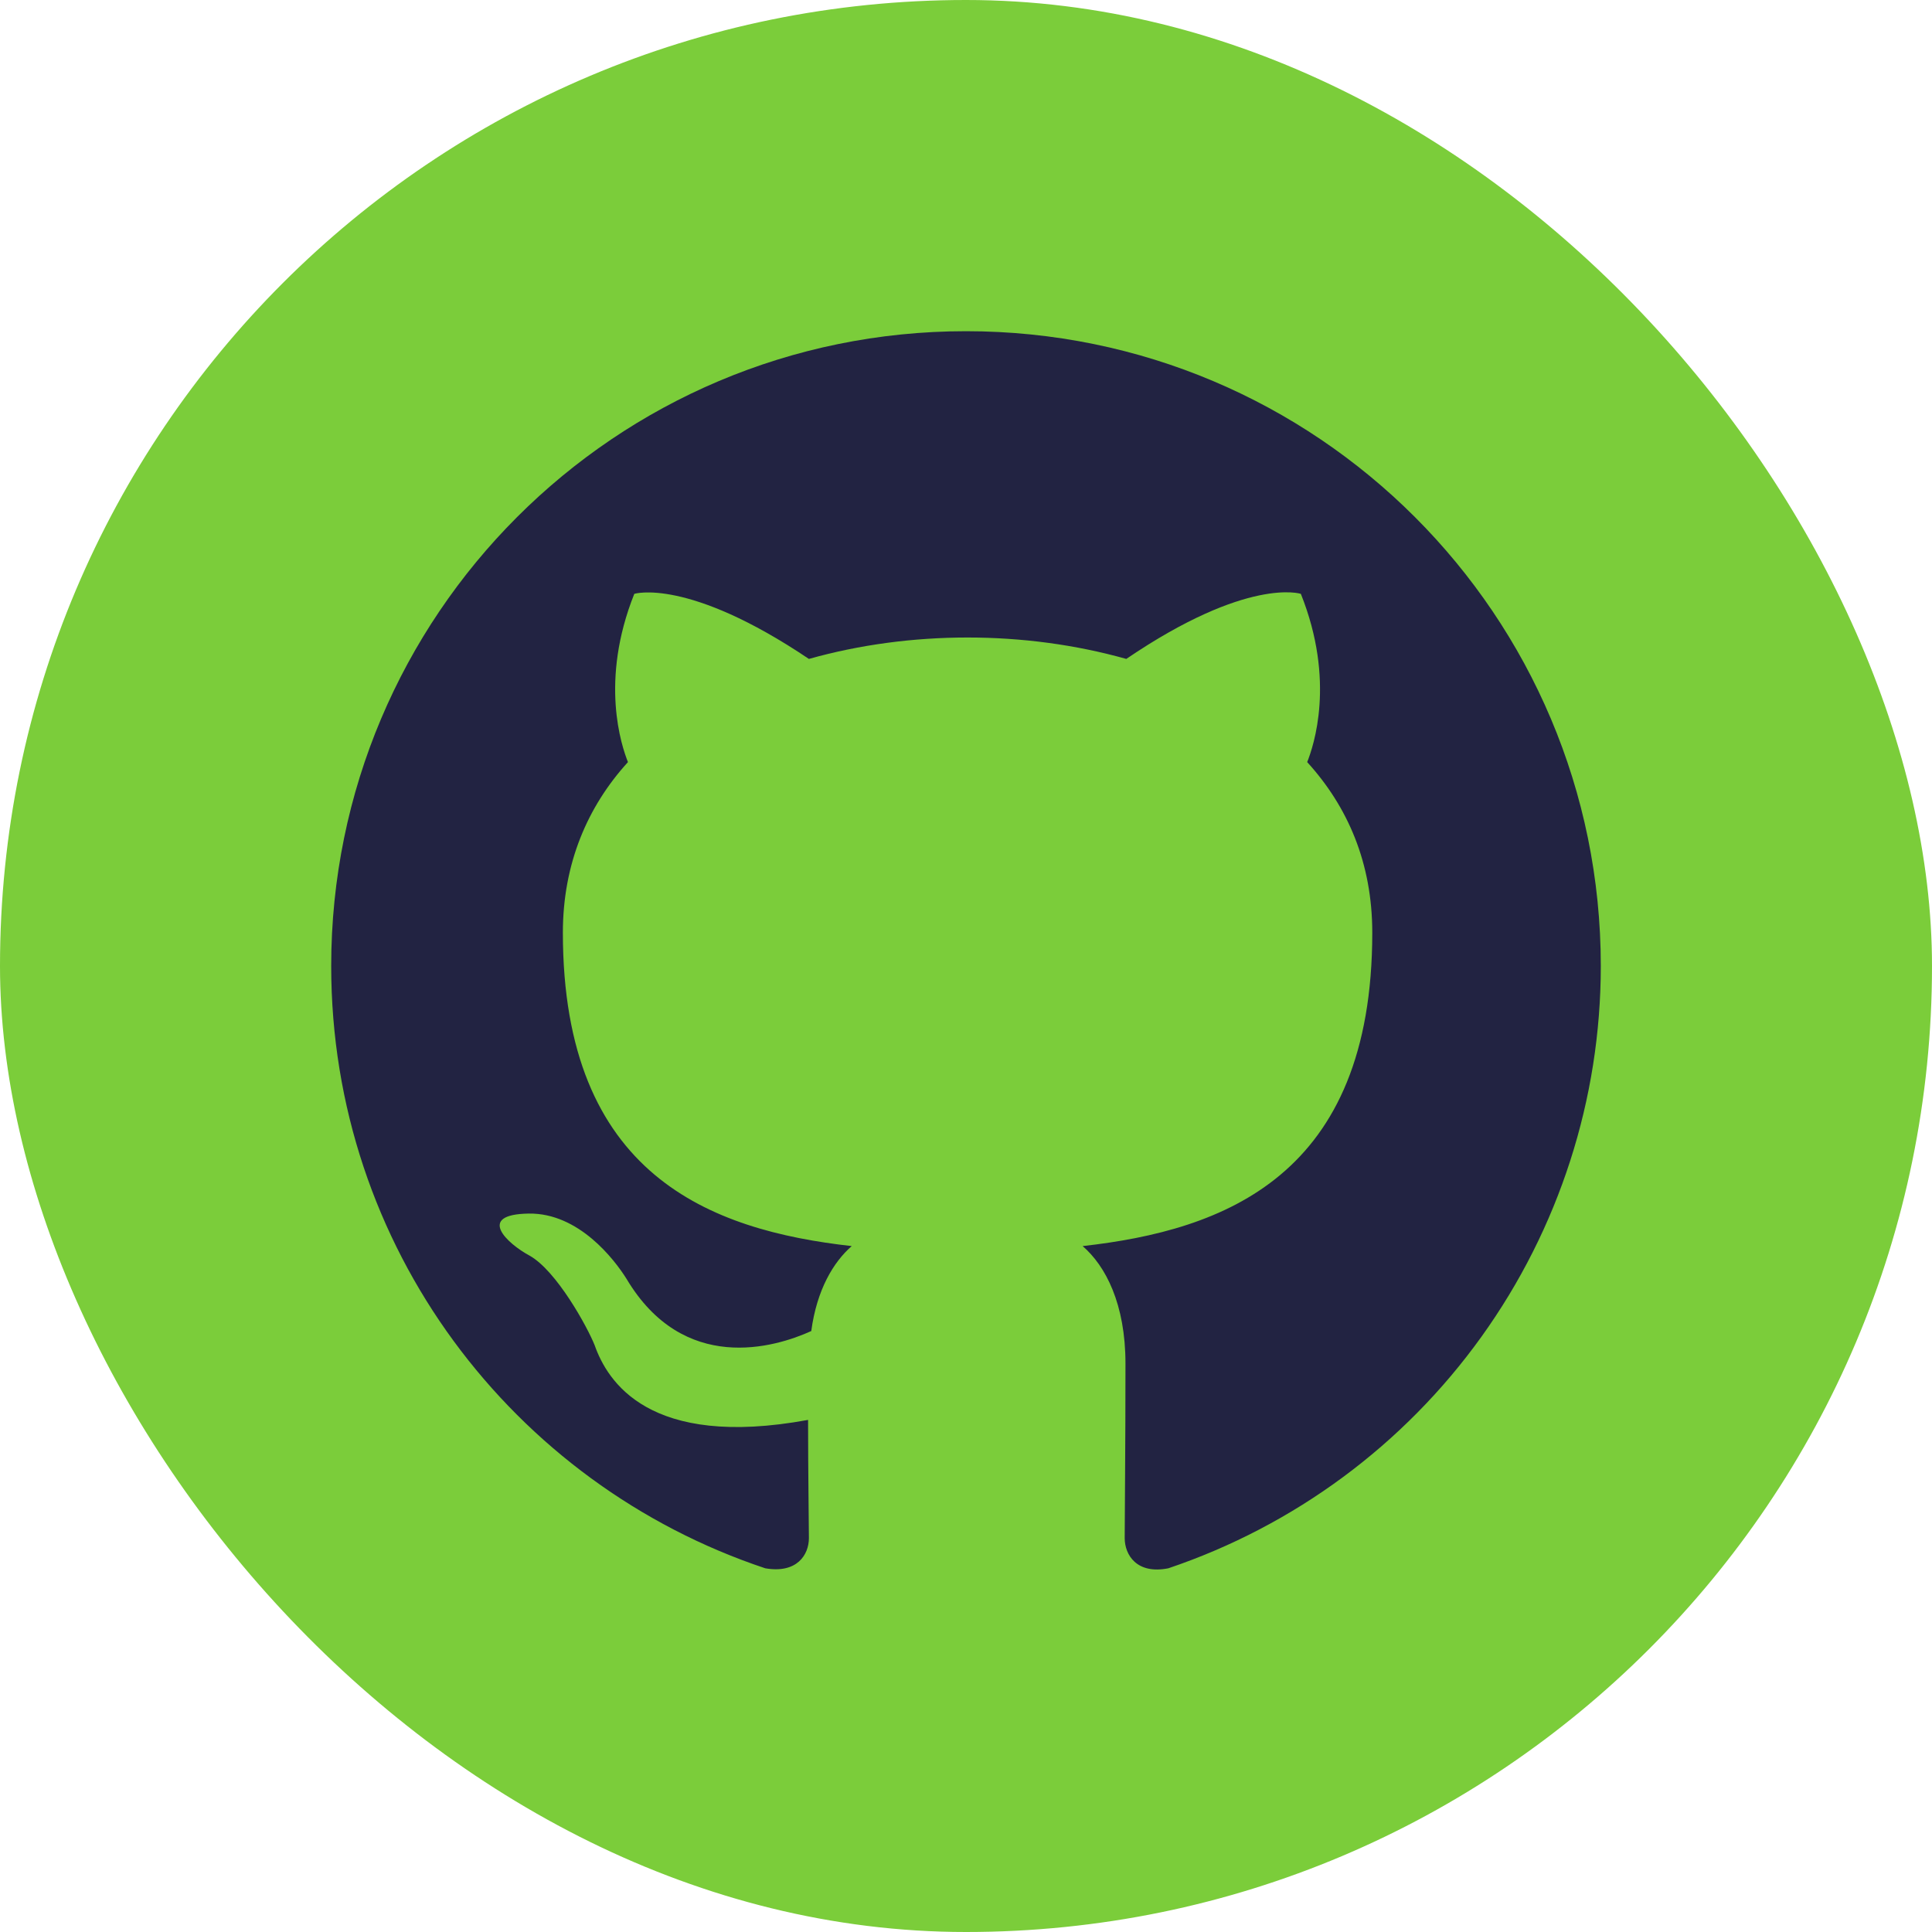 <svg width="35" height="35" viewBox="0 0 35 35" fill="none" xmlns="http://www.w3.org/2000/svg">
<rect width="35" height="35" rx="17.5" fill="#7BCD3A"/>
<path d="M17.5 6C11.146 6 6 11.146 6 17.5C6 22.589 9.292 26.887 13.863 28.411C14.438 28.511 14.654 28.166 14.654 27.864C14.654 27.591 14.639 26.686 14.639 25.723C11.75 26.254 11.002 25.018 10.773 24.371C10.643 24.041 10.082 23.02 9.594 22.747C9.191 22.531 8.616 21.999 9.579 21.985C10.485 21.971 11.132 22.819 11.348 23.164C12.383 24.903 14.036 24.414 14.697 24.113C14.797 23.365 15.099 22.862 15.43 22.574C12.871 22.287 10.197 21.295 10.197 16.896C10.197 15.646 10.643 14.611 11.376 13.806C11.261 13.518 10.859 12.339 11.491 10.758C11.491 10.758 12.454 10.456 14.654 11.937C15.574 11.678 16.551 11.549 17.529 11.549C18.506 11.549 19.484 11.678 20.404 11.937C22.603 10.442 23.566 10.758 23.566 10.758C24.199 12.339 23.796 13.518 23.681 13.806C24.414 14.611 24.86 15.631 24.86 16.896C24.86 21.309 22.172 22.287 19.613 22.574C20.03 22.934 20.389 23.624 20.389 24.702C20.389 26.24 20.375 27.476 20.375 27.864C20.375 28.166 20.591 28.526 21.166 28.411C23.449 27.64 25.433 26.173 26.838 24.216C28.244 22.258 29 19.91 29 17.5C29 11.146 23.854 6 17.5 6Z" fill="#222342"/>
</svg>
